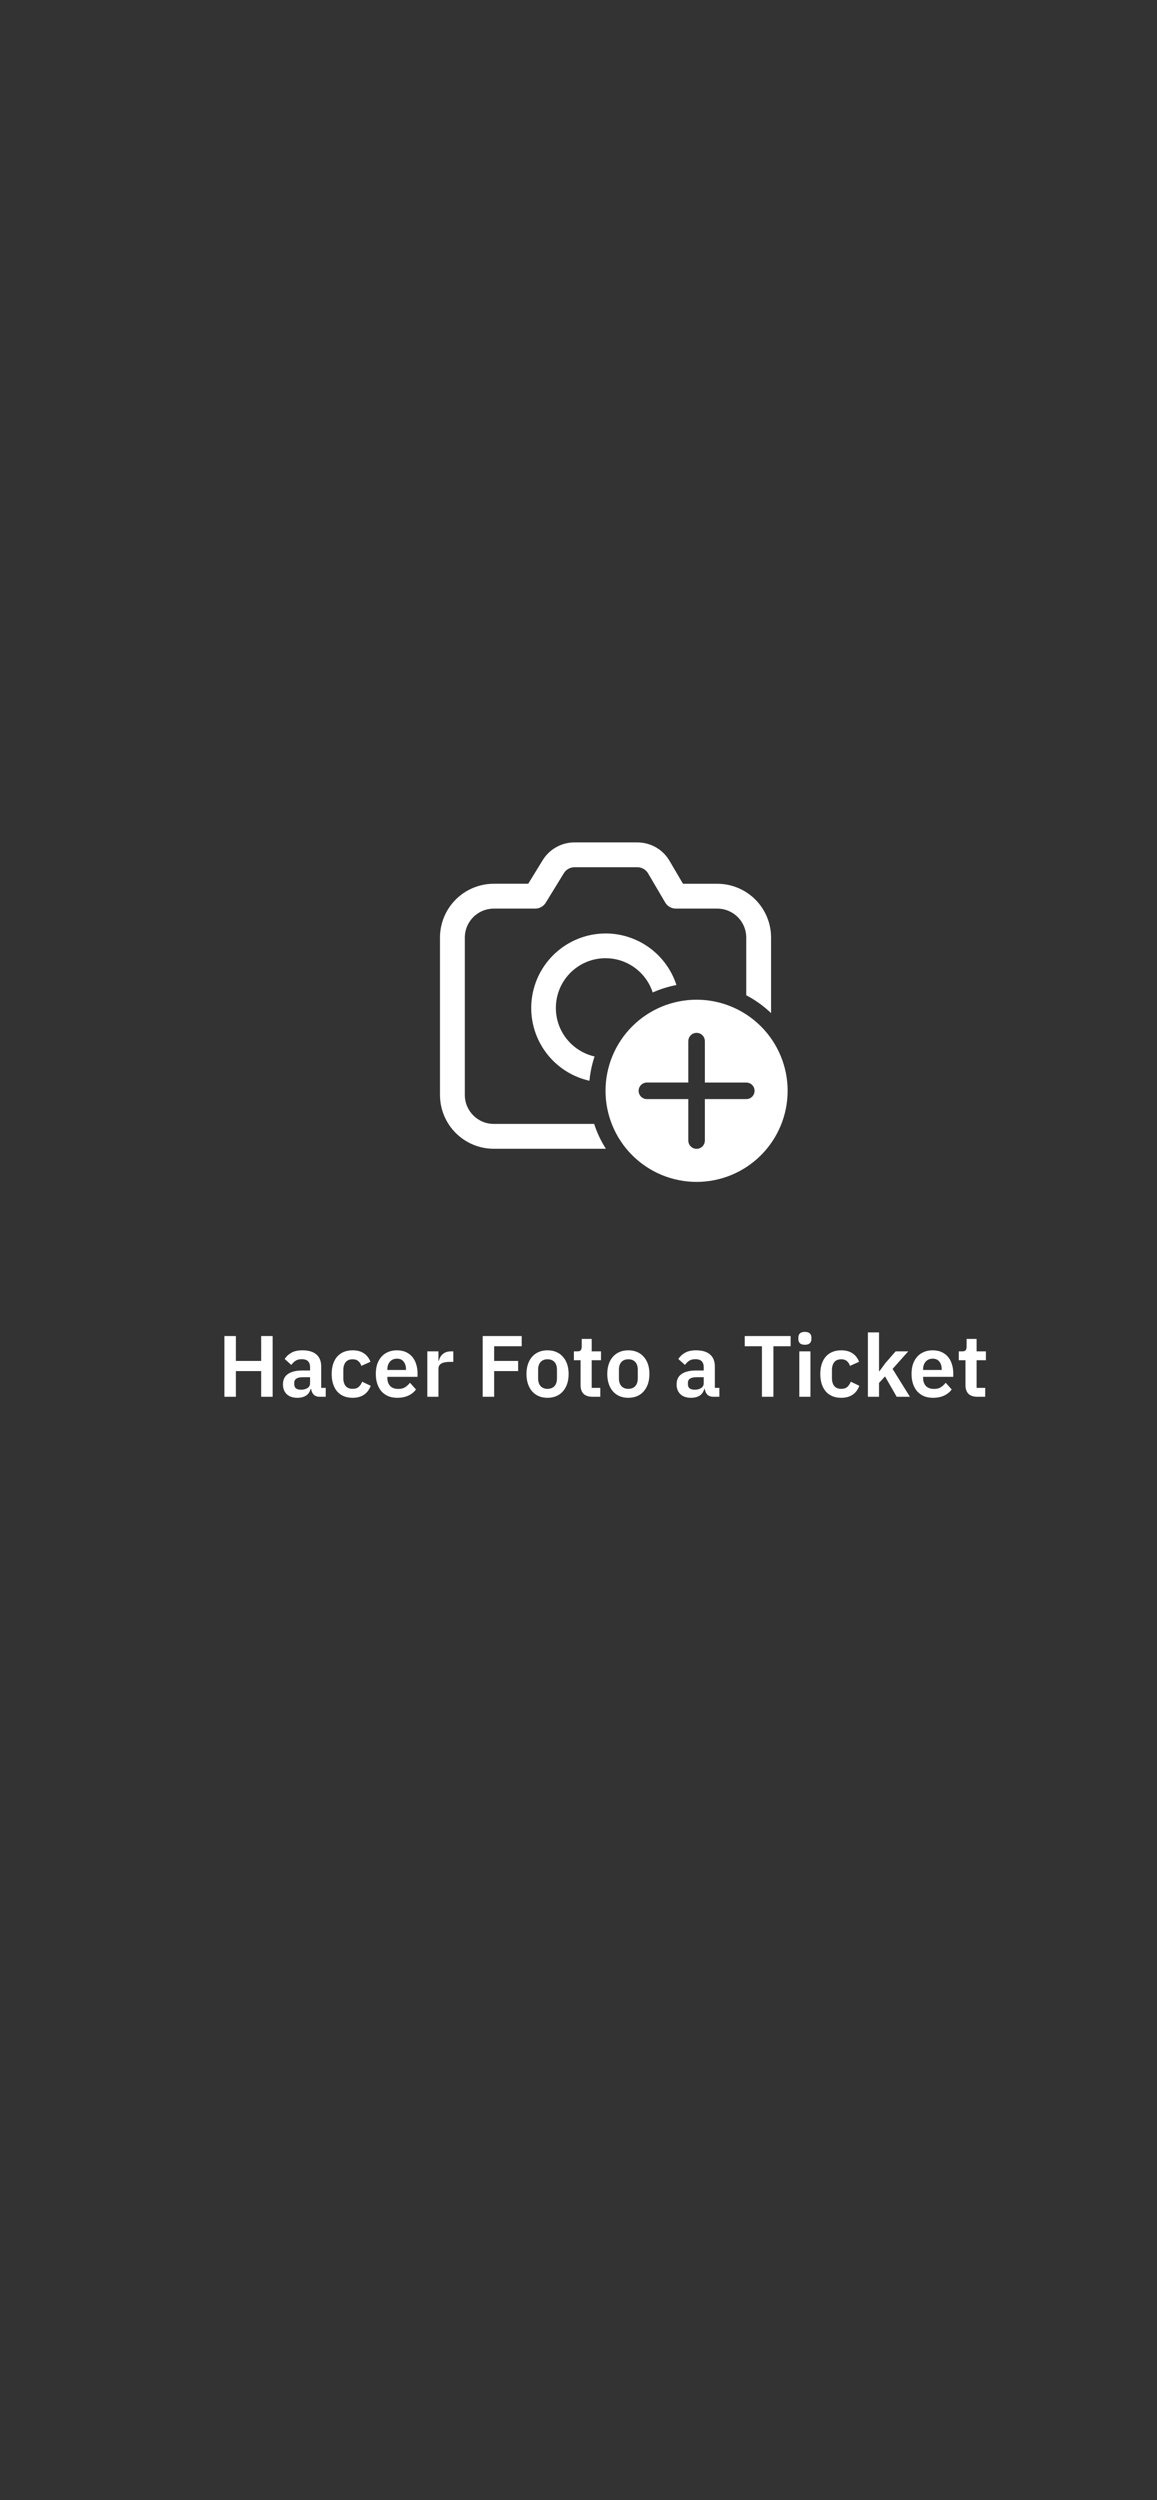 <svg width="213" height="460" viewBox="0 0 213 460" fill="none" xmlns="http://www.w3.org/2000/svg">
<rect x="0" y="0" width="213" height="460" fill="#333333" stroke="none"/>
<path d="M128.238 183.943C132.684 183.943 136.947 185.709 140.091 188.853C143.234 191.996 145 196.26 145 200.705C145 205.151 143.234 209.414 140.091 212.558C136.947 215.701 132.684 217.467 128.238 217.467C123.793 217.467 119.529 215.701 116.386 212.558C113.242 209.414 111.476 205.151 111.476 200.705C111.476 196.26 113.242 191.996 116.386 188.853C119.529 185.709 123.793 183.943 128.238 183.943ZM128.238 190.038L127.964 190.063C127.659 190.118 127.379 190.266 127.16 190.484C126.941 190.703 126.794 190.984 126.739 191.288L126.714 191.562V199.181H119.089L118.815 199.209C118.51 199.264 118.23 199.411 118.011 199.63C117.792 199.849 117.645 200.129 117.59 200.434L117.565 200.708L117.59 200.982C117.645 201.287 117.792 201.567 118.011 201.786C118.23 202.005 118.51 202.152 118.815 202.208L119.089 202.232H126.714V209.86L126.739 210.134C126.794 210.439 126.941 210.719 127.16 210.938C127.379 211.157 127.659 211.304 127.964 211.36L128.238 211.384L128.512 211.36C128.817 211.304 129.097 211.157 129.316 210.938C129.535 210.719 129.682 210.439 129.738 210.134L129.762 209.86V202.229H137.393L137.667 202.208C137.972 202.152 138.252 202.005 138.471 201.786C138.69 201.567 138.837 201.287 138.893 200.982L138.917 200.708L138.893 200.434C138.837 200.129 138.689 199.848 138.47 199.63C138.25 199.411 137.969 199.264 137.664 199.209L137.39 199.184H129.762V191.565L129.738 191.291C129.682 190.986 129.536 190.705 129.317 190.486C129.098 190.266 128.817 190.119 128.512 190.063L128.238 190.038ZM117.343 155.003C118.538 155.003 119.712 155.315 120.749 155.908C121.786 156.502 122.65 157.356 123.255 158.386L125.736 162.613H132.048C134.674 162.613 137.193 163.656 139.05 165.513C140.908 167.37 141.952 169.888 141.952 172.515V186.412C140.593 185.107 139.055 184.001 137.384 183.13L137.381 172.515C137.381 171.1 136.819 169.744 135.819 168.743C134.819 167.743 133.462 167.181 132.048 167.181H124.429C124.03 167.182 123.639 167.078 123.293 166.88C122.947 166.682 122.659 166.397 122.457 166.054L119.312 160.699C119.11 160.356 118.822 160.071 118.477 159.874C118.132 159.676 117.741 159.572 117.343 159.571H105.753C105.419 159.572 105.09 159.645 104.788 159.786C104.485 159.927 104.218 160.133 104.003 160.388L103.805 160.662L100.474 166.09C100.27 166.423 99.984 166.699 99.643 166.89C99.302 167.081 98.918 167.181 98.527 167.181H90.908C90.207 167.181 89.513 167.319 88.866 167.586C88.219 167.854 87.63 168.247 87.135 168.742C86.639 169.238 86.246 169.826 85.978 170.473C85.71 171.12 85.571 171.814 85.571 172.515V201.467C85.571 204.411 87.961 206.8 90.905 206.8H109.382C109.91 208.425 110.638 209.961 111.543 211.372H90.905C88.278 211.372 85.758 210.328 83.901 208.471C82.043 206.613 81 204.094 81 201.467V172.515C81 169.888 82.043 167.368 83.901 165.511C85.758 163.653 88.278 162.61 90.905 162.61H97.244L99.91 158.27C100.524 157.271 101.383 156.446 102.405 155.874C103.428 155.301 104.581 155 105.753 155H117.343V155.003ZM111.476 171.753C114.376 171.753 117.2 172.671 119.546 174.376C121.891 176.081 123.635 178.485 124.529 181.243C123.005 181.533 121.542 181.996 120.162 182.611C119.487 180.542 118.095 178.781 116.237 177.647C114.379 176.512 112.177 176.078 110.028 176.422C107.878 176.767 105.922 177.867 104.512 179.525C103.101 181.183 102.329 183.29 102.333 185.467C102.333 189.825 105.381 193.467 109.459 194.387C108.971 195.836 108.654 197.336 108.514 198.858C105.222 198.12 102.318 196.195 100.356 193.451C98.394 190.707 97.511 187.336 97.878 183.983C98.245 180.629 99.834 177.528 102.343 175.273C104.851 173.017 108.103 171.765 111.476 171.756V171.753Z" fill="white"/>
<path d="M48.08 252.28H43.424V257H41.312V245.832H43.424V250.408H48.08V245.832H50.192V257H48.08V252.28ZM58.828 257C58.38 257 58.023 256.872 57.756 256.616C57.5 256.349 57.34 255.997 57.276 255.56H57.18C57.041 256.104 56.759 256.515 56.332 256.792C55.905 257.059 55.377 257.192 54.748 257.192C53.895 257.192 53.239 256.968 52.78 256.52C52.321 256.072 52.092 255.475 52.092 254.728C52.092 253.864 52.401 253.224 53.02 252.808C53.639 252.381 54.519 252.168 55.66 252.168H57.084V251.56C57.084 251.091 56.961 250.728 56.716 250.472C56.471 250.216 56.076 250.088 55.532 250.088C55.052 250.088 54.663 250.195 54.364 250.408C54.076 250.611 53.831 250.856 53.628 251.144L52.412 250.056C52.721 249.576 53.132 249.192 53.644 248.904C54.156 248.605 54.833 248.456 55.676 248.456C56.807 248.456 57.665 248.712 58.252 249.224C58.839 249.736 59.132 250.472 59.132 251.432V255.368H59.964V257H58.828ZM55.436 255.704C55.895 255.704 56.284 255.603 56.604 255.4C56.924 255.197 57.084 254.899 57.084 254.504V253.4H55.772C54.705 253.4 54.172 253.741 54.172 254.424V254.696C54.172 255.037 54.279 255.293 54.492 255.464C54.716 255.624 55.031 255.704 55.436 255.704ZM64.918 257.192C64.299 257.192 63.749 257.091 63.27 256.888C62.789 256.685 62.384 256.392 62.053 256.008C61.733 255.624 61.488 255.165 61.318 254.632C61.147 254.088 61.062 253.48 61.062 252.808C61.062 252.136 61.147 251.533 61.318 251C61.488 250.467 61.733 250.013 62.053 249.64C62.384 249.256 62.789 248.963 63.27 248.76C63.749 248.557 64.299 248.456 64.918 248.456C65.76 248.456 66.454 248.643 66.998 249.016C67.552 249.389 67.952 249.907 68.198 250.568L66.517 251.32C66.421 250.968 66.24 250.68 65.974 250.456C65.718 250.221 65.365 250.104 64.918 250.104C64.341 250.104 63.91 250.285 63.621 250.648C63.344 251.011 63.206 251.485 63.206 252.072V253.592C63.206 254.179 63.344 254.653 63.621 255.016C63.91 255.368 64.341 255.544 64.918 255.544C65.408 255.544 65.787 255.421 66.053 255.176C66.32 254.92 66.528 254.605 66.677 254.232L68.246 254.984C67.968 255.72 67.547 256.275 66.981 256.648C66.416 257.011 65.728 257.192 64.918 257.192ZM73.123 257.192C72.504 257.192 71.949 257.091 71.459 256.888C70.978 256.675 70.568 256.381 70.227 256.008C69.896 255.624 69.64 255.165 69.459 254.632C69.277 254.088 69.186 253.48 69.186 252.808C69.186 252.147 69.272 251.549 69.442 251.016C69.624 250.483 69.88 250.029 70.21 249.656C70.541 249.272 70.947 248.979 71.427 248.776C71.906 248.563 72.451 248.456 73.058 248.456C73.709 248.456 74.275 248.568 74.754 248.792C75.234 249.016 75.629 249.32 75.939 249.704C76.248 250.088 76.477 250.536 76.626 251.048C76.787 251.549 76.867 252.088 76.867 252.664V253.336H71.314V253.544C71.314 254.152 71.485 254.643 71.826 255.016C72.168 255.379 72.674 255.56 73.347 255.56C73.859 255.56 74.275 255.453 74.594 255.24C74.925 255.027 75.219 254.755 75.475 254.424L76.579 255.656C76.237 256.136 75.768 256.515 75.171 256.792C74.584 257.059 73.901 257.192 73.123 257.192ZM73.091 249.992C72.546 249.992 72.115 250.173 71.794 250.536C71.475 250.899 71.314 251.368 71.314 251.944V252.072H74.739V251.928C74.739 251.352 74.594 250.888 74.306 250.536C74.029 250.173 73.624 249.992 73.091 249.992ZM78.668 257V248.648H80.716V250.376H80.796C80.85 250.152 80.93 249.939 81.036 249.736C81.154 249.523 81.303 249.336 81.484 249.176C81.666 249.016 81.879 248.888 82.124 248.792C82.38 248.696 82.674 248.648 83.004 248.648H83.452V250.584H82.812C82.119 250.584 81.596 250.685 81.244 250.888C80.892 251.091 80.716 251.421 80.716 251.88V257H78.668ZM88.859 257V245.832H96.043V247.704H90.971V250.408H95.387V252.28H90.971V257H88.859ZM100.793 257.192C100.196 257.192 99.657 257.091 99.177 256.888C98.707 256.685 98.302 256.392 97.961 256.008C97.63 255.624 97.374 255.165 97.193 254.632C97.011 254.088 96.921 253.48 96.921 252.808C96.921 252.136 97.011 251.533 97.193 251C97.374 250.467 97.63 250.013 97.961 249.64C98.302 249.256 98.707 248.963 99.177 248.76C99.657 248.557 100.196 248.456 100.793 248.456C101.39 248.456 101.929 248.557 102.409 248.76C102.889 248.963 103.294 249.256 103.625 249.64C103.966 250.013 104.228 250.467 104.409 251C104.59 251.533 104.681 252.136 104.681 252.808C104.681 253.48 104.59 254.088 104.409 254.632C104.228 255.165 103.966 255.624 103.625 256.008C103.294 256.392 102.889 256.685 102.409 256.888C101.929 257.091 101.39 257.192 100.793 257.192ZM100.793 255.544C101.337 255.544 101.764 255.379 102.073 255.048C102.382 254.717 102.537 254.232 102.537 253.592V252.04C102.537 251.411 102.382 250.931 102.073 250.6C101.764 250.269 101.337 250.104 100.793 250.104C100.26 250.104 99.838 250.269 99.529 250.6C99.219 250.931 99.065 251.411 99.065 252.04V253.592C99.065 254.232 99.219 254.717 99.529 255.048C99.838 255.379 100.26 255.544 100.793 255.544ZM109.042 257C108.338 257 107.799 256.819 107.426 256.456C107.063 256.083 106.882 255.555 106.882 254.872V250.28H105.65V248.648H106.29C106.599 248.648 106.807 248.579 106.914 248.44C107.031 248.291 107.09 248.072 107.09 247.784V246.36H108.93V248.648H110.642V250.28H108.93V255.368H110.514V257H109.042ZM115.668 257.192C115.071 257.192 114.532 257.091 114.052 256.888C113.583 256.685 113.177 256.392 112.836 256.008C112.505 255.624 112.249 255.165 112.068 254.632C111.887 254.088 111.796 253.48 111.796 252.808C111.796 252.136 111.887 251.533 112.068 251C112.249 250.467 112.505 250.013 112.836 249.64C113.177 249.256 113.583 248.963 114.052 248.76C114.532 248.557 115.071 248.456 115.668 248.456C116.265 248.456 116.804 248.557 117.284 248.76C117.764 248.963 118.169 249.256 118.5 249.64C118.841 250.013 119.103 250.467 119.284 251C119.465 251.533 119.556 252.136 119.556 252.808C119.556 253.48 119.465 254.088 119.284 254.632C119.103 255.165 118.841 255.624 118.5 256.008C118.169 256.392 117.764 256.685 117.284 256.888C116.804 257.091 116.265 257.192 115.668 257.192ZM115.668 255.544C116.212 255.544 116.639 255.379 116.948 255.048C117.257 254.717 117.412 254.232 117.412 253.592V252.04C117.412 251.411 117.257 250.931 116.948 250.6C116.639 250.269 116.212 250.104 115.668 250.104C115.135 250.104 114.713 250.269 114.404 250.6C114.095 250.931 113.94 251.411 113.94 252.04V253.592C113.94 254.232 114.095 254.717 114.404 255.048C114.713 255.379 115.135 255.544 115.668 255.544ZM131.297 257C130.849 257 130.491 256.872 130.225 256.616C129.969 256.349 129.809 255.997 129.745 255.56H129.649C129.51 256.104 129.227 256.515 128.801 256.792C128.374 257.059 127.846 257.192 127.217 257.192C126.363 257.192 125.707 256.968 125.249 256.52C124.79 256.072 124.561 255.475 124.561 254.728C124.561 253.864 124.87 253.224 125.489 252.808C126.107 252.381 126.987 252.168 128.129 252.168H129.553V251.56C129.553 251.091 129.43 250.728 129.185 250.472C128.939 250.216 128.545 250.088 128.001 250.088C127.521 250.088 127.131 250.195 126.833 250.408C126.545 250.611 126.299 250.856 126.097 251.144L124.881 250.056C125.19 249.576 125.601 249.192 126.113 248.904C126.625 248.605 127.302 248.456 128.145 248.456C129.275 248.456 130.134 248.712 130.721 249.224C131.307 249.736 131.601 250.472 131.601 251.432V255.368H132.433V257H131.297ZM127.905 255.704C128.363 255.704 128.753 255.603 129.073 255.4C129.393 255.197 129.553 254.899 129.553 254.504V253.4H128.241C127.174 253.4 126.641 253.741 126.641 254.424V254.696C126.641 255.037 126.747 255.293 126.961 255.464C127.185 255.624 127.499 255.704 127.905 255.704ZM142.384 247.704V257H140.272V247.704H137.104V245.832H145.552V247.704H142.384ZM148.177 247.432C147.75 247.432 147.441 247.336 147.249 247.144C147.067 246.952 146.977 246.707 146.977 246.408V246.088C146.977 245.789 147.067 245.544 147.249 245.352C147.441 245.16 147.75 245.064 148.177 245.064C148.593 245.064 148.897 245.16 149.089 245.352C149.281 245.544 149.377 245.789 149.377 246.088V246.408C149.377 246.707 149.281 246.952 149.089 247.144C148.897 247.336 148.593 247.432 148.177 247.432ZM147.153 248.648H149.201V257H147.153V248.648ZM154.871 257.192C154.252 257.192 153.703 257.091 153.223 256.888C152.743 256.685 152.337 256.392 152.007 256.008C151.687 255.624 151.441 255.165 151.271 254.632C151.1 254.088 151.015 253.48 151.015 252.808C151.015 252.136 151.1 251.533 151.271 251C151.441 250.467 151.687 250.013 152.007 249.64C152.337 249.256 152.743 248.963 153.223 248.76C153.703 248.557 154.252 248.456 154.871 248.456C155.713 248.456 156.407 248.643 156.951 249.016C157.505 249.389 157.905 249.907 158.151 250.568L156.471 251.32C156.375 250.968 156.193 250.68 155.927 250.456C155.671 250.221 155.319 250.104 154.871 250.104C154.295 250.104 153.863 250.285 153.575 250.648C153.297 251.011 153.159 251.485 153.159 252.072V253.592C153.159 254.179 153.297 254.653 153.575 255.016C153.863 255.368 154.295 255.544 154.871 255.544C155.361 255.544 155.74 255.421 156.007 255.176C156.273 254.92 156.481 254.605 156.631 254.232L158.199 254.984C157.921 255.72 157.5 256.275 156.935 256.648C156.369 257.011 155.681 257.192 154.871 257.192ZM159.778 245.16H161.826V252.296H161.906L163.01 250.792L164.882 248.648H167.202L164.322 251.88L167.506 257H165.074L162.93 253.256L161.826 254.456V257H159.778V245.16ZM171.748 257.192C171.129 257.192 170.574 257.091 170.084 256.888C169.604 256.675 169.193 256.381 168.852 256.008C168.521 255.624 168.265 255.165 168.084 254.632C167.902 254.088 167.812 253.48 167.812 252.808C167.812 252.147 167.897 251.549 168.068 251.016C168.249 250.483 168.505 250.029 168.836 249.656C169.166 249.272 169.572 248.979 170.052 248.776C170.532 248.563 171.076 248.456 171.684 248.456C172.334 248.456 172.9 248.568 173.38 248.792C173.86 249.016 174.254 249.32 174.564 249.704C174.873 250.088 175.102 250.536 175.252 251.048C175.412 251.549 175.492 252.088 175.492 252.664V253.336H169.94V253.544C169.94 254.152 170.11 254.643 170.452 255.016C170.793 255.379 171.3 255.56 171.972 255.56C172.484 255.56 172.9 255.453 173.22 255.24C173.55 255.027 173.844 254.755 174.1 254.424L175.204 255.656C174.862 256.136 174.393 256.515 173.796 256.792C173.209 257.059 172.526 257.192 171.748 257.192ZM171.716 249.992C171.172 249.992 170.74 250.173 170.42 250.536C170.1 250.899 169.94 251.368 169.94 251.944V252.072H173.364V251.928C173.364 251.352 173.22 250.888 172.932 250.536C172.654 250.173 172.249 249.992 171.716 249.992ZM179.901 257C179.197 257 178.659 256.819 178.285 256.456C177.923 256.083 177.741 255.555 177.741 254.872V250.28H176.509V248.648H177.149C177.459 248.648 177.667 248.579 177.773 248.44C177.891 248.291 177.949 248.072 177.949 247.784V246.36H179.789V248.648H181.501V250.28H179.789V255.368H181.373V257H179.901Z" fill="white"/>
</svg>
